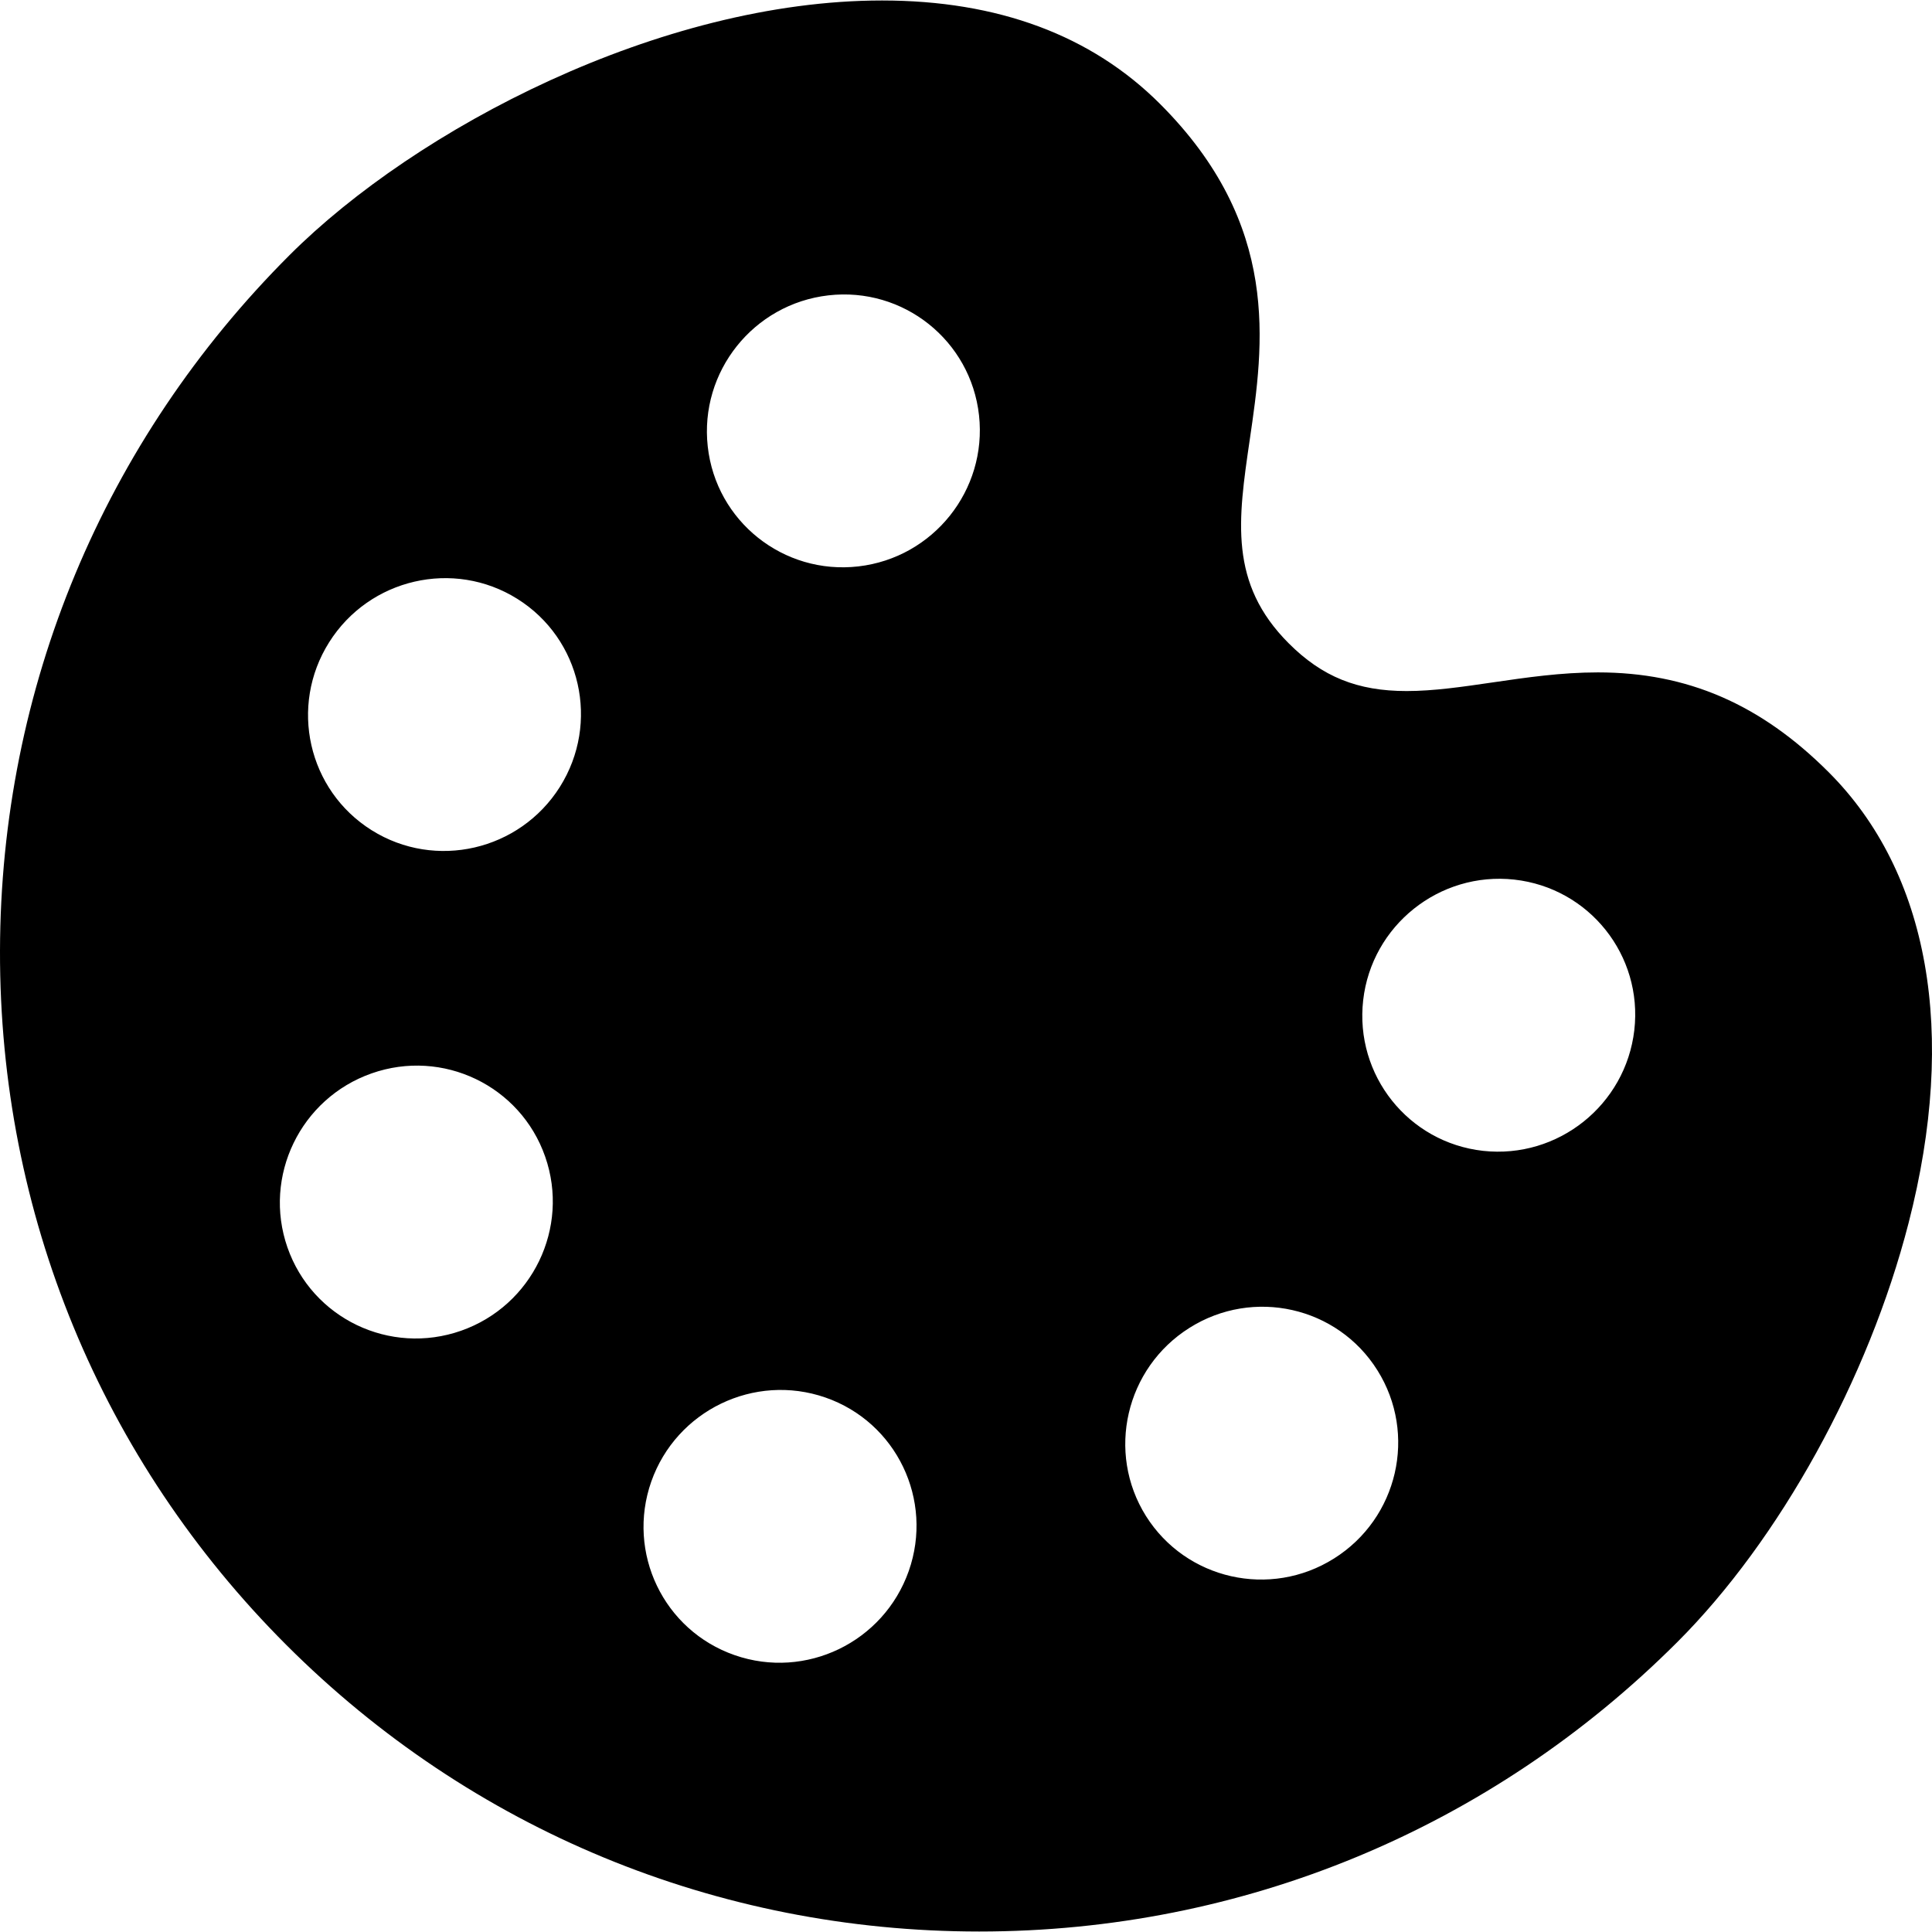 <?xml version="1.0" encoding="iso-8859-1"?>
<!-- Generator: Adobe Illustrator 18.0.0, SVG Export Plug-In . SVG Version: 6.00 Build 0)  -->
<!DOCTYPE svg PUBLIC "-//W3C//DTD SVG 1.1//EN" "http://www.w3.org/Graphics/SVG/1.1/DTD/svg11.dtd">
<svg version="1.1" id="Capa_1" xmlns="http://www.w3.org/2000/svg" xmlns:xlink="http://www.w3.org/1999/xlink" x="0px" y="0px"
	 viewBox="0 0 324.99 324.99" style="enable-background:new 0 0 324.99 324.99;" xml:space="preserve">
<g>
	<path d="M307.6,129.885c-11.453-11.447-23.783-16.778-38.805-16.778c-6.189,0-12.056,0.858-17.729,1.688
		c-5.094,0.745-9.905,1.449-14.453,1.45c-8.27,0-14.197-2.397-19.82-8.017c-10.107-10.101-8.545-20.758-6.569-34.25
		c2.357-16.096,5.291-36.127-15.101-56.508C183.578,5.932,167.848,0.081,148.372,0.081c-37.296,0-78.367,21.546-99.662,42.829
		C17.398,74.205,0.1,115.758,0,159.917c-0.1,44.168,17.018,85.656,48.199,116.82c31.077,31.061,72.452,48.168,116.504,48.171
		c0.005,0,0.007,0,0.013,0c44.315,0,86.02-17.289,117.428-48.681c17.236-17.226,32.142-44.229,38.9-70.471
		C329.291,173.738,324.517,146.793,307.6,129.885z M77.58,223.842c-11.995,4.219-25.071-2.067-29.233-14.02
		c-4.15-11.94,2.182-25.045,14.148-29.259c11.972-4.218,25.055,2.063,29.216,14.015C95.877,206.526,89.539,219.634,77.58,223.842z
		 M94.186,132.36c-6.774,10.743-20.952,14.011-31.66,7.3c-10.735-6.729-13.93-20.883-7.16-31.621
		c6.774-10.744,20.951-14.012,31.66-7.299C97.749,107.456,100.943,121.611,94.186,132.36z M152.865,264.268
		c-4.222,11.987-17.332,18.316-29.285,14.151c-11.959-4.16-18.226-17.229-14.027-29.195c4.222-11.965,17.333-18.294,29.297-14.141
		C150.796,239.232,157.075,252.313,152.865,264.268z M144.383,95.278c-12.597,1.445-23.942-7.588-25.33-20.171
		c-1.398-12.594,7.69-23.974,20.293-25.423c12.604-1.45,23.947,7.582,25.34,20.183C166.073,82.45,156.985,93.829,144.383,95.278z
		 M224.401,262.161c-10.737,6.759-24.897,3.562-31.632-7.141c-6.71-10.708-3.436-24.882,7.314-31.653
		c10.733-6.777,24.907-3.574,31.616,7.134C238.43,241.231,235.162,255.4,224.401,262.161z M274.914,173.294
		c-1.461,12.584-12.83,21.673-25.432,20.297c-12.58-1.398-21.611-12.742-20.177-25.343c1.433-12.578,12.829-21.673,25.421-20.286
		C267.328,149.361,276.366,160.699,274.914,173.294z"/>
</g>
<g>
</g>
<g>
</g>
<g>
</g>
<g>
</g>
<g>
</g>
<g>
</g>
<g>
</g>
<g>
</g>
<g>
</g>
<g>
</g>
<g>
</g>
<g>
</g>
<g>
</g>
<g>
</g>
<g>
</g>
</svg>
